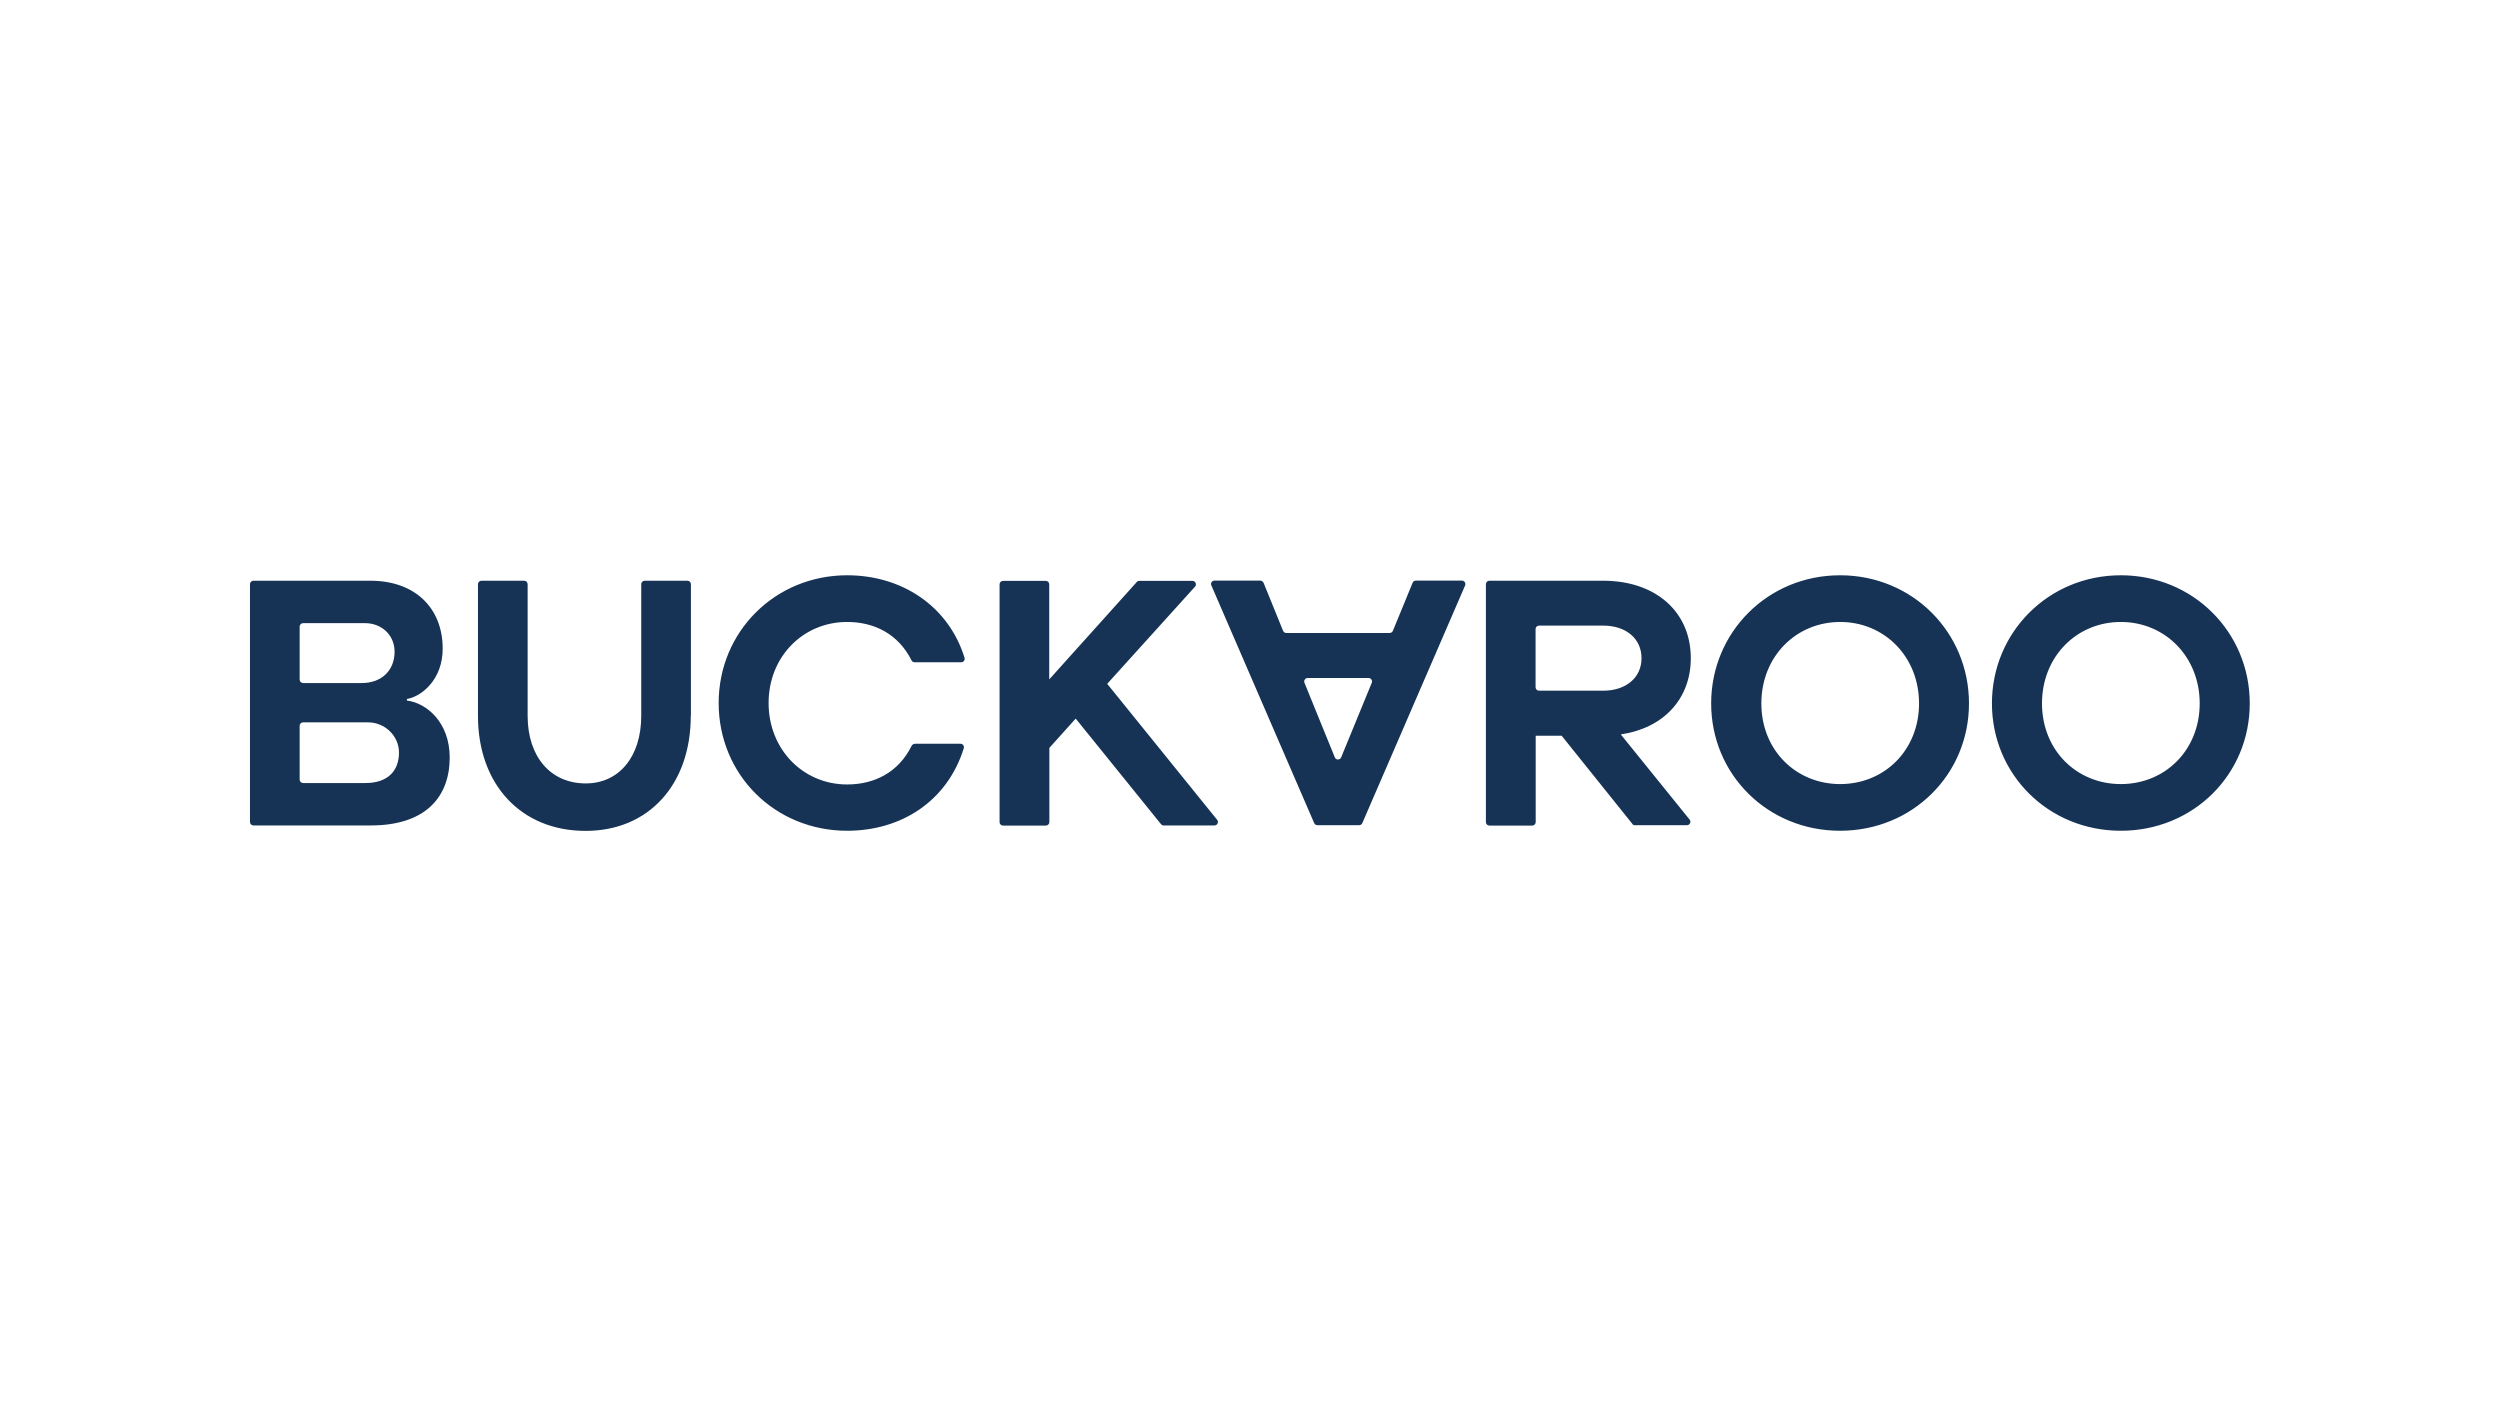 <svg xmlns="http://www.w3.org/2000/svg" width="640" height="360" viewBox="0 0 640 360"><path d="M310.4 281.1c15.5 2 32.9 17.2 32.9 43.9 0 30.7-18.9 52.4-60.8 52.4H192c-1.5 0-2.7-1.2-2.7-2.7V191.4c0-1.5 1.2-2.7 2.7-2.7h90.2c34.1 0 55.7 20.8 55.7 52.4 0 23.9-16.3 36.9-27.6 38.8v1.2zm-82.8-16.2c0 1.5 1.2 2.7 2.7 2.7h45.2c15.2 0 25.3-9.6 25.3-24.2 0-13.2-10.4-22-22.8-22h-47.7c-1.5 0-2.7 1.2-2.7 2.7zm50.7 79.8c17.2 0 25.9-9.3 25.9-23.5 0-12.9-10.9-23.3-23.9-23.3h-50c-1.5 0-2.7 1.2-2.7 2.7V342c0 1.5 1.2 2.7 2.7 2.7zm250.9-51.8c0 52.9-32.4 88.7-81.1 88.7-49.8 0-83-35.8-83-88.7V191.4c0-1.5 1.2-2.7 2.7-2.7h32.9c1.5 0 2.7 1.2 2.7 2.7v101.5c0 31.5 17.7 52.1 44.8 52.1 25.6 0 42.8-20.5 42.8-52.1V191.4c0-1.5 1.2-2.7 2.7-2.7h32.9c1.5 0 2.7 1.2 2.7 2.7v101.5zm441.7-102.5 15 36.9c.4 1 1.4 1.7 2.5 1.7h79.7c1.1 0 2.1-.7 2.5-1.7l15.2-37c.4-1 1.4-1.7 2.5-1.7h35.5c1.9 0 3.2 2 2.5 3.7L1047 375.6c-.4 1-1.4 1.6-2.4 1.6h-32.2c-1.1 0-2-.6-2.5-1.6l-79.3-183.3c-.8-1.8.5-3.7 2.5-3.7h35.5c.9.2 1.9.8 2.3 1.8m59.8 134.5 23.6-57.5c.7-1.8-.6-3.7-2.5-3.7h-46.9c-1.9 0-3.2 1.9-2.5 3.7l23.4 57.5c.8 2.2 4 2.2 4.9 0m224.7 51.5-54.7-68.2h-20v66.6c0 1.5-1.2 2.7-2.7 2.7h-33c-1.5 0-2.7-1.2-2.7-2.7V191.4c0-1.5 1.2-2.7 2.7-2.7h87.7c40.5 0 67.6 23.9 67.6 59.7 0 31.5-21.1 54-54 58.8l53.1 65.7c1.4 1.7.2 4.3-2.1 4.3h-39.9c-.8.2-1.5-.2-2-.8m-22.7-102.9c17.7 0 29.6-10.1 29.6-25.1 0-14.9-11.8-25.1-29.6-25.1h-49.4c-1.5 0-2.7 1.2-2.7 2.7v44.8c0 1.5 1.2 2.7 2.7 2.7zm282.1 9.8c0 54.9-43.6 98.2-99.4 98.2s-99.4-43.4-99.4-98.2 43.6-98.8 99.4-98.8 99.4 43.9 99.4 98.8m-38.5 0c0-36-26.7-62.8-60.8-62.8s-60.8 26.7-60.8 62.8 26.7 62.2 60.8 62.2 60.8-26.1 60.8-62.2m255 0c0 54.9-43.6 98.2-99.4 98.2s-99.4-43.4-99.4-98.2 43.6-98.8 99.4-98.8 99.4 43.9 99.4 98.8m-38.6 0c0-36-26.7-62.8-60.8-62.8s-60.8 26.7-60.8 62.8 26.7 62.2 60.8 62.2 60.8-26.1 60.8-62.2m-990.8 31.2c-1 0-1.9.6-2.4 1.5-10.2 20.6-28.8 29.8-49.8 29.8-33.8 0-60.5-27-60.5-62.8s26.7-62.5 60.5-62.5c20.9 0 39.5 9.2 49.7 29.6.5.9 1.4 1.5 2.4 1.5h35.9c1.8 0 3.1-1.8 2.6-3.5-12.4-39.9-48.3-63.6-90.5-63.6-55.5 0-99.1 43.4-99.1 98.5 0 55.5 43.6 98.5 99.1 98.5 41.5 0 77.1-22.6 89.9-63.6.5-1.7-.7-3.5-2.5-3.5h-35.3zm191.9 62.9H933c2.2 0 3.5-2.6 2.1-4.3l-84.8-104.9 67.7-74.9c1.6-1.7.3-4.5-2-4.5h-40.9c-.8 0-1.5.3-2 .9l-67.5 75.1v-73.3c0-1.5-1.2-2.7-2.7-2.7H770c-1.5 0-2.7 1.2-2.7 2.7v183.3c0 1.5 1.2 2.7 2.7 2.7h33c1.5 0 2.7-1.2 2.7-2.7v-57.2L826 295l65.7 81.3c.5.7 1.3 1.1 2.1 1.1" class="st0" style="fill:#163255" transform="translate(1.146 86.017)scale(.332)"/></svg>